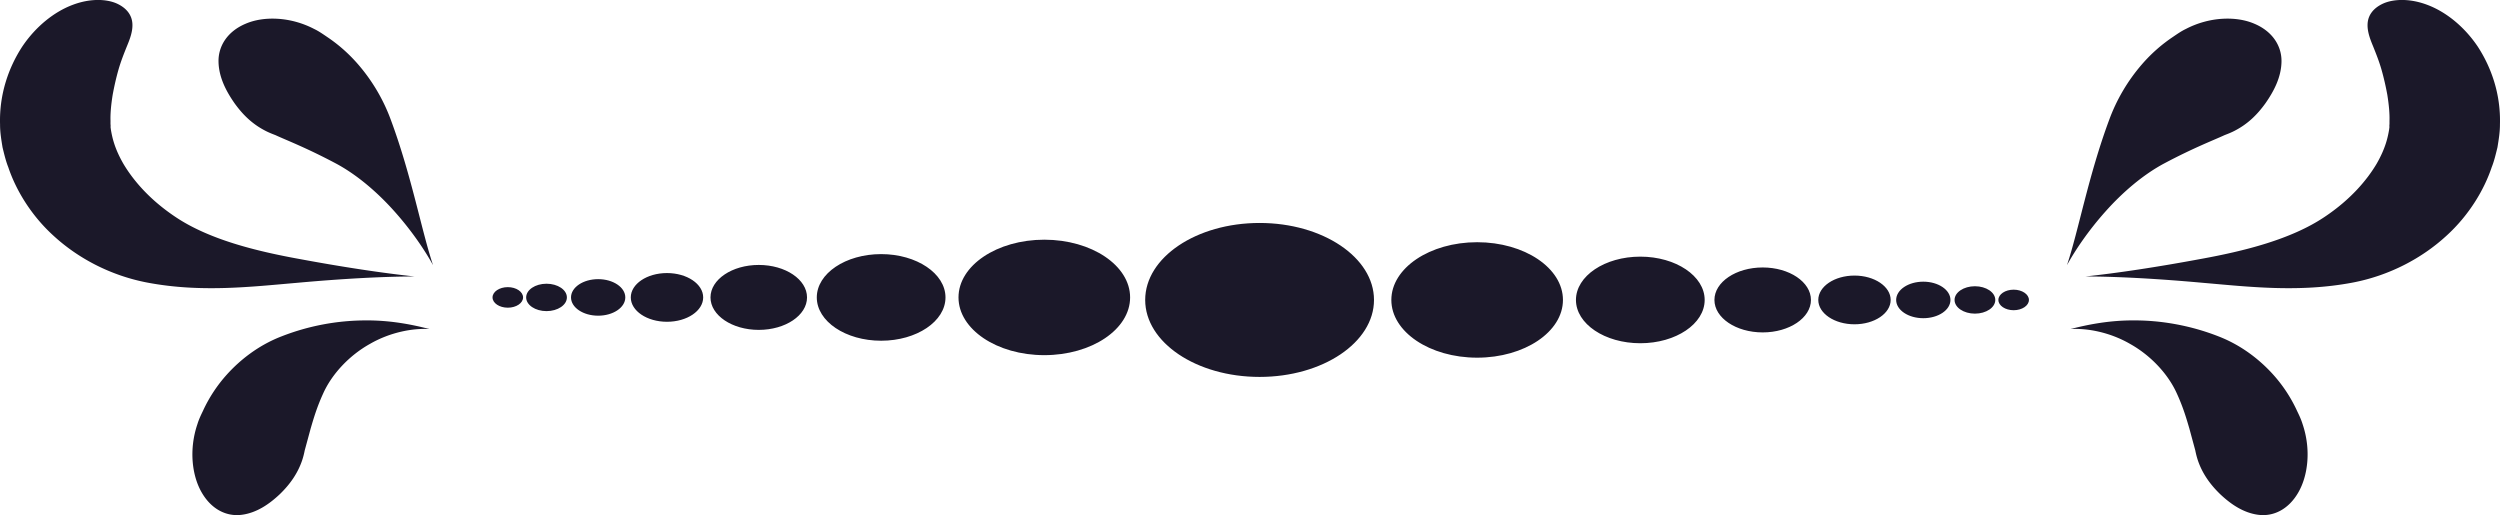 <svg xmlns="http://www.w3.org/2000/svg" viewBox="0 453.18 264.22 54.44" fill="#1b1829" xmlns:v="https://vecta.io/nano"><path d="M34.514 457.045c.861.572 2.085 1.496 3.34 2.945a18.93 18.93 0 0 1 3.452 5.857c2.192 5.896 3.254 11.767 4.461 15.355-.896-1.625-2.292-3.682-4.075-5.677-1.775-1.993-3.963-3.888-6.243-5.095-3.132-1.659-5.155-2.42-6.345-2.972-.363-.138-.722-.28-1.068-.463-1.366-.705-2.368-1.677-3.257-2.916-.857-1.232-1.654-2.711-1.684-4.379-.033-1.632.927-3.197 2.871-4.014 1.903-.82 4.732-.751 7.237.556.478.227.894.52 1.311.801m-22.791 9.859c.131.758.361 1.933 1.323 3.598.977 1.642 2.685 3.74 5.528 5.628 3.53 2.36 8.449 3.583 13.032 4.417 4.611.86 8.881 1.502 12.205 1.854-3.317.003-7.682.241-12.456.675-4.765.409-10.118 1.045-15.757-.023-3.967-.752-7.376-2.616-9.875-4.896-2.528-2.273-4.092-5.037-4.849-7.305-.262-.657-.429-1.374-.606-2.095-.129-.792-.267-1.616-.262-2.424-.098-3.243.939-6.079 2.361-8.251 1.467-2.168 3.418-3.671 5.291-4.378 1.883-.717 3.591-.631 4.672-.156 1.102.498 1.595 1.269 1.658 2.081.067.827-.252 1.664-.58 2.451-.333.828-.653 1.642-.891 2.479s-.44 1.719-.61 2.647c-.149.932-.257 1.922-.227 2.757.001.157-.009.31.01.446.003.07-.001.139-.004.215l.036.279m9.753 29.65a15.23 15.23 0 0 1 2.527-3.813c1.318-1.456 3.239-3.037 5.754-4.008a24.55 24.55 0 0 1 8.841-1.687c2.728-.025 5.064.467 6.799.913-1.775-.104-4.152.332-6.298 1.571-2.154 1.2-4.022 3.162-4.961 5.279-.663 1.452-1.01 2.663-1.301 3.65l-.633 2.333a8.21 8.21 0 0 1-.271 1.048c-.466 1.364-1.268 2.517-2.357 3.57-1.084 1.025-2.434 1.98-4.045 2.183-1.582.203-3.186-.572-4.214-2.365-1.018-1.755-1.37-4.521-.446-7.235.156-.51.384-.979.607-1.437m208.23-39.508a16.41 16.41 0 0 0-3.34 2.945 18.93 18.93 0 0 0-3.451 5.857c-2.192 5.896-3.255 11.767-4.461 15.355.896-1.625 2.292-3.682 4.075-5.677 1.775-1.993 3.964-3.888 6.243-5.095 3.132-1.659 5.155-2.42 6.345-2.972.363-.138.721-.28 1.067-.463 1.367-.705 2.369-1.677 3.257-2.916.859-1.232 1.655-2.711 1.685-4.379.032-1.632-.928-3.197-2.872-4.014-1.903-.82-4.732-.751-7.237.556-.477.227-.893.52-1.311.801m22.791 9.859c-.132.758-.361 1.933-1.323 3.598-.977 1.642-2.687 3.74-5.528 5.628-3.531 2.36-8.449 3.583-13.032 4.417-4.612.86-8.881 1.502-12.207 1.854 3.319.003 7.683.241 12.456.675 4.765.409 10.119 1.045 15.756-.023 3.968-.752 7.377-2.616 9.876-4.896 2.528-2.273 4.092-5.037 4.849-7.305.263-.657.429-1.374.607-2.095.129-.792.267-1.616.263-2.424.097-3.243-.94-6.079-2.361-8.251-1.467-2.168-3.417-3.671-5.291-4.378-1.883-.717-3.592-.631-4.672-.156-1.103.498-1.596 1.269-1.659 2.081-.067.827.251 1.664.579 2.451.333.828.653 1.642.891 2.479s.441 1.719.611 2.647c.149.932.257 1.922.228 2.757-.001.157.008.31-.011.446-.003.07.001.139.004.215l-.036.279m-9.752 29.65a15.27 15.27 0 0 0-2.527-3.813c-1.319-1.456-3.24-3.037-5.753-4.008-3.024-1.186-6.123-1.686-8.841-1.687-2.728-.025-5.064.467-6.799.913 1.773-.104 4.152.332 6.297 1.571 2.153 1.2 4.021 3.162 4.961 5.279.663 1.452 1.011 2.663 1.301 3.65l.632 2.333a8.33 8.33 0 0 0 .272 1.048c.465 1.364 1.268 2.517 2.357 3.57 1.084 1.025 2.435 1.98 4.045 2.183 1.583.203 3.185-.572 4.213-2.365 1.017-1.755 1.371-4.521.447-7.235-.156-.51-.384-.979-.607-1.437"/><path d="M212.818 483.795c-.891 0-1.613.485-1.613 1.085s.723 1.086 1.613 1.086 1.615-.488 1.615-1.086-.723-1.085-1.615-1.085m-4.092-.363c-1.188 0-2.152.649-2.152 1.448s.964 1.448 2.152 1.448 2.152-.648 2.152-1.448-.963-1.448-2.152-1.448m-5.456-.482c-1.585 0-2.869.864-2.869 1.931s1.284 1.929 2.869 1.929 2.869-.863 2.869-1.929-1.284-1.931-2.869-1.931m-7.274-.645c-2.113 0-3.825 1.154-3.825 2.575s1.712 2.574 3.825 2.574 3.825-1.153 3.825-2.574-1.713-2.575-3.825-2.575m-9.7-.857c-2.817 0-5.101 1.536-5.101 3.432s2.284 3.432 5.101 3.432 5.1-1.537 5.1-3.432-2.283-3.432-5.1-3.432m-12.934-1.144c-3.757 0-6.803 2.05-6.803 4.576s3.045 4.576 6.803 4.576 6.801-2.048 6.801-4.576-3.047-4.576-6.801-4.576m-17.245-1.525c-5.008 0-9.068 2.732-9.068 6.102s4.06 6.101 9.068 6.101 9.068-2.732 9.068-6.101-4.06-6.102-9.068-6.102m-22.993-2.034c-6.678 0-12.091 3.642-12.091 8.135s5.414 8.136 12.091 8.136 12.091-3.644 12.091-8.136-5.413-8.135-12.091-8.135m-79.455 6.782c-.891 0-1.614.487-1.614 1.087s.723 1.085 1.614 1.085 1.614-.487 1.614-1.085-.723-1.087-1.614-1.087"/><path d="M57.761 483.166c-1.189 0-2.152.648-2.152 1.448s.964 1.448 2.152 1.448 2.152-.648 2.152-1.448-.964-1.448-2.152-1.448m5.457-.483c-1.585 0-2.869.864-2.869 1.931s1.284 1.931 2.869 1.931 2.869-.864 2.869-1.931-1.284-1.931-2.869-1.931m7.274-.644c-2.113 0-3.825 1.154-3.825 2.575s1.712 2.574 3.825 2.574 3.826-1.153 3.826-2.574-1.713-2.575-3.826-2.575m9.7-.858c-2.817 0-5.101 1.536-5.101 3.432s2.284 3.432 5.101 3.432 5.101-1.536 5.101-3.432-2.284-3.432-5.101-3.432m12.934-1.145c-3.757 0-6.801 2.049-6.801 4.578s3.045 4.576 6.801 4.576 6.801-2.049 6.801-4.576-3.045-4.578-6.801-4.578m17.245-1.524c-5.008 0-9.069 2.732-9.069 6.102s4.06 6.101 9.069 6.101 9.068-2.732 9.068-6.101-4.06-6.102-9.068-6.102"/></svg>